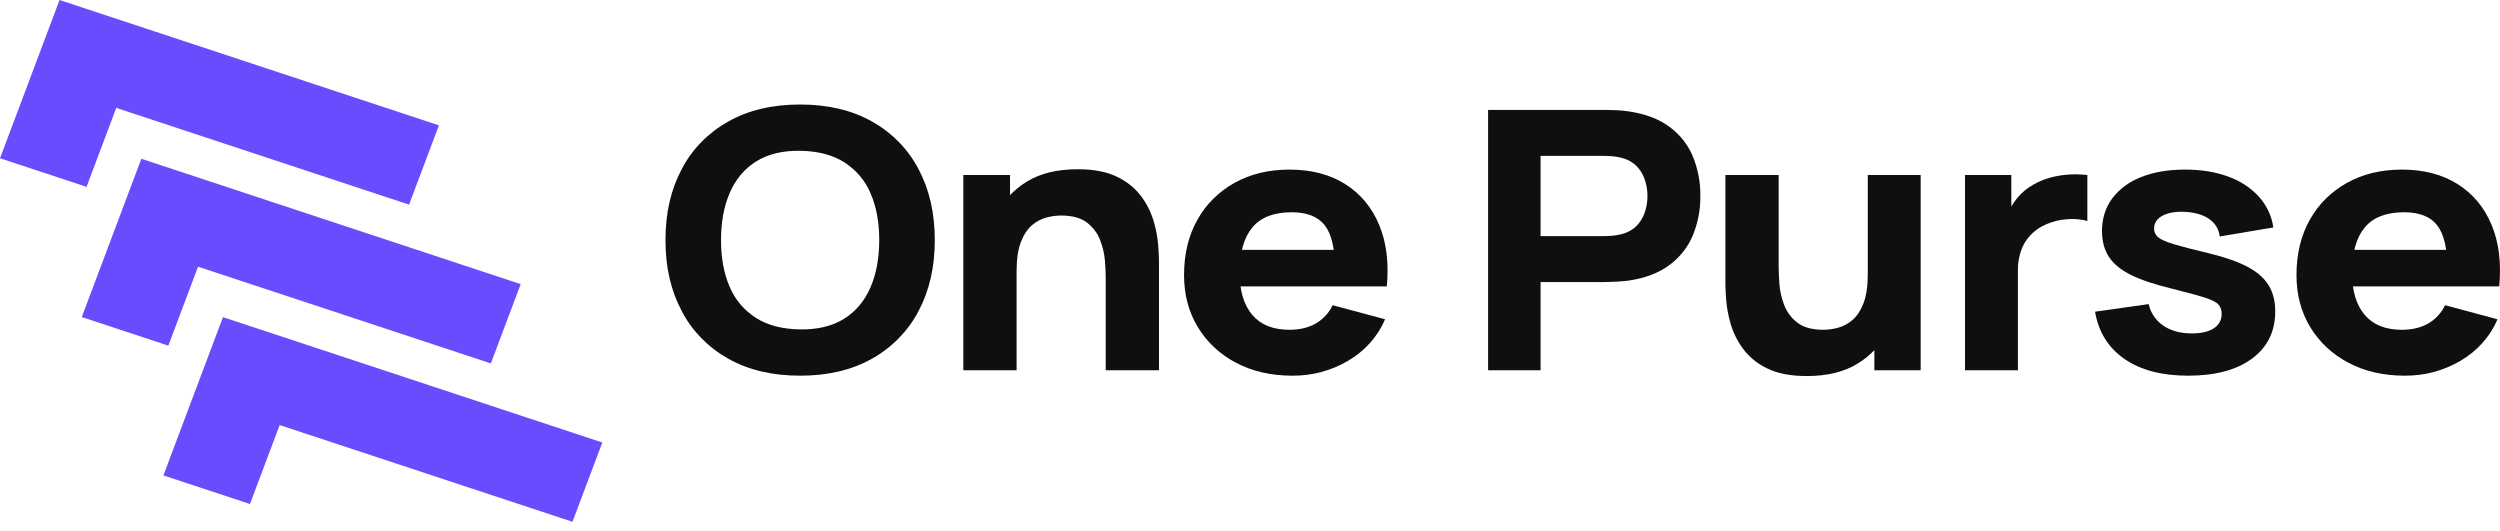 <svg width="179" height="38" viewBox="0 0 179 38" fill="none" xmlns="http://www.w3.org/2000/svg">
<path d="M12.906 33.499L17.32 34.957L19.448 29.303L40.412 36.23L41.92 32.224L16.542 23.838L12.906 33.499Z" fill="#684DFF"/>
<path d="M40.989 37.361L20.025 30.434L17.897 36.087L11.7 34.04L15.964 22.708L43.126 31.683L40.989 37.361ZM18.87 28.173L39.834 35.1L40.713 32.765L17.119 24.969L14.113 32.958L16.743 33.827L18.87 28.173Z" fill="#684DFF"/>
<path d="M7.062 22.16L11.475 23.618L13.603 17.964L34.567 24.891L36.075 20.885L10.697 12.499L7.062 22.16Z" fill="#684DFF"/>
<path d="M35.145 26.021L14.18 19.095L12.053 24.748L5.855 22.701L10.12 11.369L37.281 20.344L35.145 26.021ZM13.025 16.834L33.99 23.761L34.869 21.426L11.274 13.63L8.268 21.619L10.898 22.488L13.025 16.834Z" fill="#684DFF"/>
<path d="M1.206 10.79L5.62 12.249L7.747 6.595L28.712 13.522L30.219 9.516L4.841 1.13L1.206 10.79Z" fill="#684DFF"/>
<path d="M29.289 14.652L8.325 7.725L6.197 13.379L0 11.332L4.264 0L31.426 8.975L29.289 14.652ZM7.17 5.465L28.134 12.392L29.013 10.057L5.419 2.261L2.413 10.249L5.043 11.118L7.17 5.465Z" fill="#684DFF"/>
<path d="M57.289 26.899C55.3 26.899 53.584 26.494 52.143 25.683C50.705 24.874 49.548 23.692 48.814 22.278C48.036 20.82 47.647 19.124 47.647 17.191C47.647 15.258 48.036 13.562 48.814 12.104C49.548 10.691 50.705 9.508 52.143 8.7C53.584 7.889 55.3 7.483 57.289 7.483C59.278 7.483 60.993 7.888 62.434 8.7C63.873 9.508 65.029 10.691 65.764 12.104C66.542 13.562 66.931 15.258 66.931 17.191C66.931 19.124 66.542 20.82 65.764 22.278C65.03 23.691 63.873 24.874 62.434 25.683C60.993 26.494 59.278 26.899 57.289 26.899ZM57.289 23.585C58.55 23.603 59.6 23.348 60.438 22.822C61.276 22.296 61.905 21.549 62.324 20.582C62.743 19.616 62.952 18.486 62.953 17.191C62.953 15.897 62.743 14.775 62.324 13.826C61.948 12.927 61.291 12.155 60.438 11.612C59.6 11.086 58.55 10.814 57.289 10.797C56.027 10.779 54.977 11.034 54.139 11.56C53.301 12.087 52.673 12.833 52.254 13.8C51.834 14.766 51.625 15.897 51.625 17.191C51.625 18.485 51.835 19.607 52.254 20.556C52.63 21.456 53.287 22.227 54.139 22.77C54.977 23.297 56.027 23.568 57.289 23.585V23.585Z" fill="#0F0F0F"/>
<path d="M68.975 26.511V12.531H72.318V17.165H72.788V26.511L68.975 26.511ZM79.17 26.511V19.91C79.17 19.59 79.152 19.183 79.115 18.686C79.074 18.175 78.958 17.672 78.769 17.191C78.582 16.7 78.255 16.265 77.823 15.936C77.386 15.599 76.766 15.431 75.965 15.431C75.615 15.435 75.266 15.483 74.929 15.573C74.543 15.678 74.188 15.866 73.893 16.123C73.571 16.395 73.306 16.794 73.099 17.321C72.892 17.847 72.788 18.546 72.788 19.418L70.633 18.46C70.626 17.387 70.871 16.327 71.351 15.353C71.821 14.396 72.571 13.584 73.513 13.01C74.475 12.415 75.689 12.117 77.153 12.117C78.323 12.117 79.276 12.303 80.013 12.674C80.701 13.005 81.291 13.489 81.732 14.085C82.129 14.628 82.426 15.229 82.61 15.864C82.772 16.417 82.879 16.983 82.927 17.554C82.964 18.063 82.982 18.434 82.983 18.667V26.511H79.17Z" fill="#0F0F0F"/>
<path d="M92.542 26.899C91.013 26.899 89.666 26.591 88.501 25.974C87.356 25.376 86.41 24.494 85.766 23.424C85.108 22.341 84.778 21.101 84.778 19.703C84.778 18.175 85.101 16.846 85.745 15.716C86.353 14.621 87.277 13.709 88.411 13.082C89.544 12.456 90.847 12.143 92.321 12.143C93.886 12.143 95.217 12.488 96.313 13.179C97.409 13.869 98.219 14.84 98.744 16.091C99.269 17.342 99.453 18.814 99.297 20.505H95.581V19.211C95.581 17.787 95.339 16.762 94.856 16.136C94.372 15.511 93.582 15.198 92.486 15.198C91.206 15.198 90.265 15.562 89.662 16.292C89.058 17.021 88.757 18.098 88.757 19.521C88.757 20.824 89.058 21.832 89.662 22.544C90.265 23.256 91.151 23.612 92.321 23.612C93.057 23.612 93.688 23.461 94.213 23.159C94.746 22.848 95.166 22.392 95.415 21.851L99.172 22.861C98.649 24.095 97.717 25.138 96.513 25.838C95.325 26.54 93.946 26.908 92.542 26.899ZM87.596 20.505V17.89H97.487V20.505H87.596Z" fill="#0F0F0F"/>
<path d="M106.548 26.511V7.871H114.947C115.141 7.871 115.401 7.878 115.728 7.891C116.022 7.901 116.315 7.929 116.605 7.975C117.793 8.148 118.767 8.514 119.527 9.075C120.279 9.627 120.858 10.358 121.205 11.191C121.575 12.098 121.758 13.062 121.744 14.033C121.758 15.004 121.573 15.969 121.198 16.874C120.847 17.707 120.266 18.438 119.513 18.991C118.753 19.552 117.784 19.918 116.605 20.091C116.347 20.125 116.052 20.151 115.721 20.168C115.389 20.186 115.131 20.194 114.947 20.194H110.306V26.511L106.548 26.511ZM110.306 16.906H114.781C114.975 16.906 115.187 16.898 115.417 16.881C115.632 16.866 115.845 16.831 116.052 16.777C116.506 16.677 116.916 16.449 117.227 16.123C117.497 15.827 117.693 15.477 117.8 15.101C118.012 14.403 118.012 13.663 117.8 12.965C117.693 12.588 117.497 12.239 117.227 11.942C116.916 11.617 116.506 11.388 116.052 11.289C115.845 11.235 115.632 11.2 115.417 11.185C115.187 11.168 114.975 11.159 114.781 11.159H110.306L110.306 16.906Z" fill="#0F0F0F"/>
<path d="M129.369 26.925C128.199 26.925 127.246 26.74 126.509 26.369C125.821 26.038 125.23 25.553 124.79 24.958C124.393 24.415 124.096 23.813 123.912 23.178C123.749 22.626 123.643 22.06 123.595 21.489C123.558 20.98 123.539 20.609 123.539 20.376V12.531H127.352V19.133C127.352 19.453 127.37 19.86 127.407 20.356C127.447 20.867 127.564 21.371 127.753 21.851C127.939 22.343 128.267 22.778 128.699 23.107C129.136 23.444 129.755 23.612 130.557 23.612C130.907 23.608 131.256 23.56 131.593 23.469C131.979 23.365 132.334 23.176 132.629 22.919C132.951 22.648 133.216 22.246 133.423 21.715C133.63 21.185 133.734 20.488 133.734 19.625L135.889 20.583C135.896 21.655 135.651 22.716 135.171 23.689C134.701 24.646 133.951 25.459 133.009 26.032C132.046 26.628 130.833 26.925 129.369 26.925ZM134.204 26.511V21.877H133.734V12.531H137.519V26.511L134.204 26.511Z" fill="#0F0F0F"/>
<path d="M140.696 26.512V12.532H144.011V15.949L143.652 15.509C143.839 15.036 144.1 14.591 144.425 14.189C144.749 13.791 145.152 13.457 145.613 13.205C145.98 12.995 146.375 12.832 146.787 12.72C147.215 12.602 147.655 12.529 148.1 12.5C148.551 12.469 149.004 12.48 149.454 12.532V15.82C148.985 15.694 148.495 15.652 148.01 15.697C147.496 15.728 146.992 15.848 146.525 16.053C146.1 16.228 145.72 16.486 145.408 16.808C145.096 17.13 144.86 17.51 144.715 17.923C144.552 18.389 144.473 18.877 144.481 19.366V26.512H140.696Z" fill="#0F0F0F"/>
<path d="M156.664 26.899C154.786 26.899 153.268 26.5 152.113 25.702C150.957 24.904 150.255 23.776 150.006 22.317L153.846 21.774C153.977 22.391 154.349 22.94 154.889 23.314C155.428 23.685 156.112 23.871 156.941 23.871C157.622 23.871 158.147 23.748 158.515 23.502C158.693 23.388 158.836 23.234 158.933 23.054C159.03 22.874 159.076 22.674 159.068 22.473C159.08 22.233 159.002 21.997 158.847 21.806C158.699 21.638 158.37 21.471 157.859 21.308C157.348 21.144 156.554 20.928 155.476 20.66C154.261 20.367 153.289 20.039 152.562 19.677C151.834 19.314 151.309 18.881 150.987 18.376C150.664 17.871 150.503 17.26 150.503 16.544C150.503 15.647 150.747 14.868 151.235 14.208C151.754 13.524 152.471 12.994 153.301 12.68C154.189 12.322 155.237 12.143 156.443 12.143C157.613 12.143 158.649 12.311 159.551 12.648C160.398 12.948 161.151 13.442 161.741 14.085C162.301 14.711 162.658 15.475 162.77 16.285L158.93 16.933C158.907 16.692 158.832 16.459 158.708 16.247C158.584 16.035 158.415 15.85 158.211 15.703C157.797 15.401 157.235 15.224 156.526 15.172C155.835 15.129 155.281 15.215 154.862 15.431C154.442 15.647 154.233 15.957 154.233 16.363C154.23 16.476 154.253 16.589 154.299 16.694C154.346 16.799 154.415 16.893 154.502 16.971C154.682 17.135 155.055 17.303 155.621 17.476C156.188 17.649 157.051 17.873 158.211 18.149C159.344 18.425 160.254 18.747 160.94 19.113C161.626 19.48 162.125 19.921 162.439 20.434C162.751 20.947 162.908 21.567 162.908 22.291C162.908 23.724 162.356 24.85 161.251 25.67C160.145 26.49 158.617 26.9 156.664 26.899Z" fill="#0F0F0F"/>
<path d="M172.191 26.899C170.662 26.899 169.315 26.591 168.151 25.974C167.006 25.376 166.059 24.494 165.415 23.424C164.757 22.341 164.428 21.101 164.428 19.703C164.428 18.175 164.75 16.846 165.395 15.716C166.003 14.621 166.927 13.709 168.061 13.082C169.194 12.456 170.497 12.143 171.97 12.143C173.536 12.143 174.866 12.488 175.962 13.179C177.058 13.869 177.869 14.84 178.394 16.091C178.918 17.342 179.103 18.814 178.946 20.505H175.23V19.211C175.23 17.787 174.988 16.762 174.505 16.136C174.021 15.511 173.232 15.198 172.136 15.198C170.856 15.198 169.914 15.562 169.311 16.292C168.708 17.021 168.406 18.098 168.406 19.521C168.406 20.824 168.708 21.832 169.311 22.544C169.914 23.256 170.8 23.612 171.97 23.612C172.707 23.612 173.338 23.461 173.863 23.159C174.396 22.848 174.815 22.392 175.064 21.851L178.822 22.861C178.299 24.095 177.367 25.138 176.163 25.838C174.974 26.54 173.596 26.908 172.191 26.899ZM167.246 20.505V17.89H177.136V20.505H167.246Z" fill="#0F0F0F"/>
</svg>
